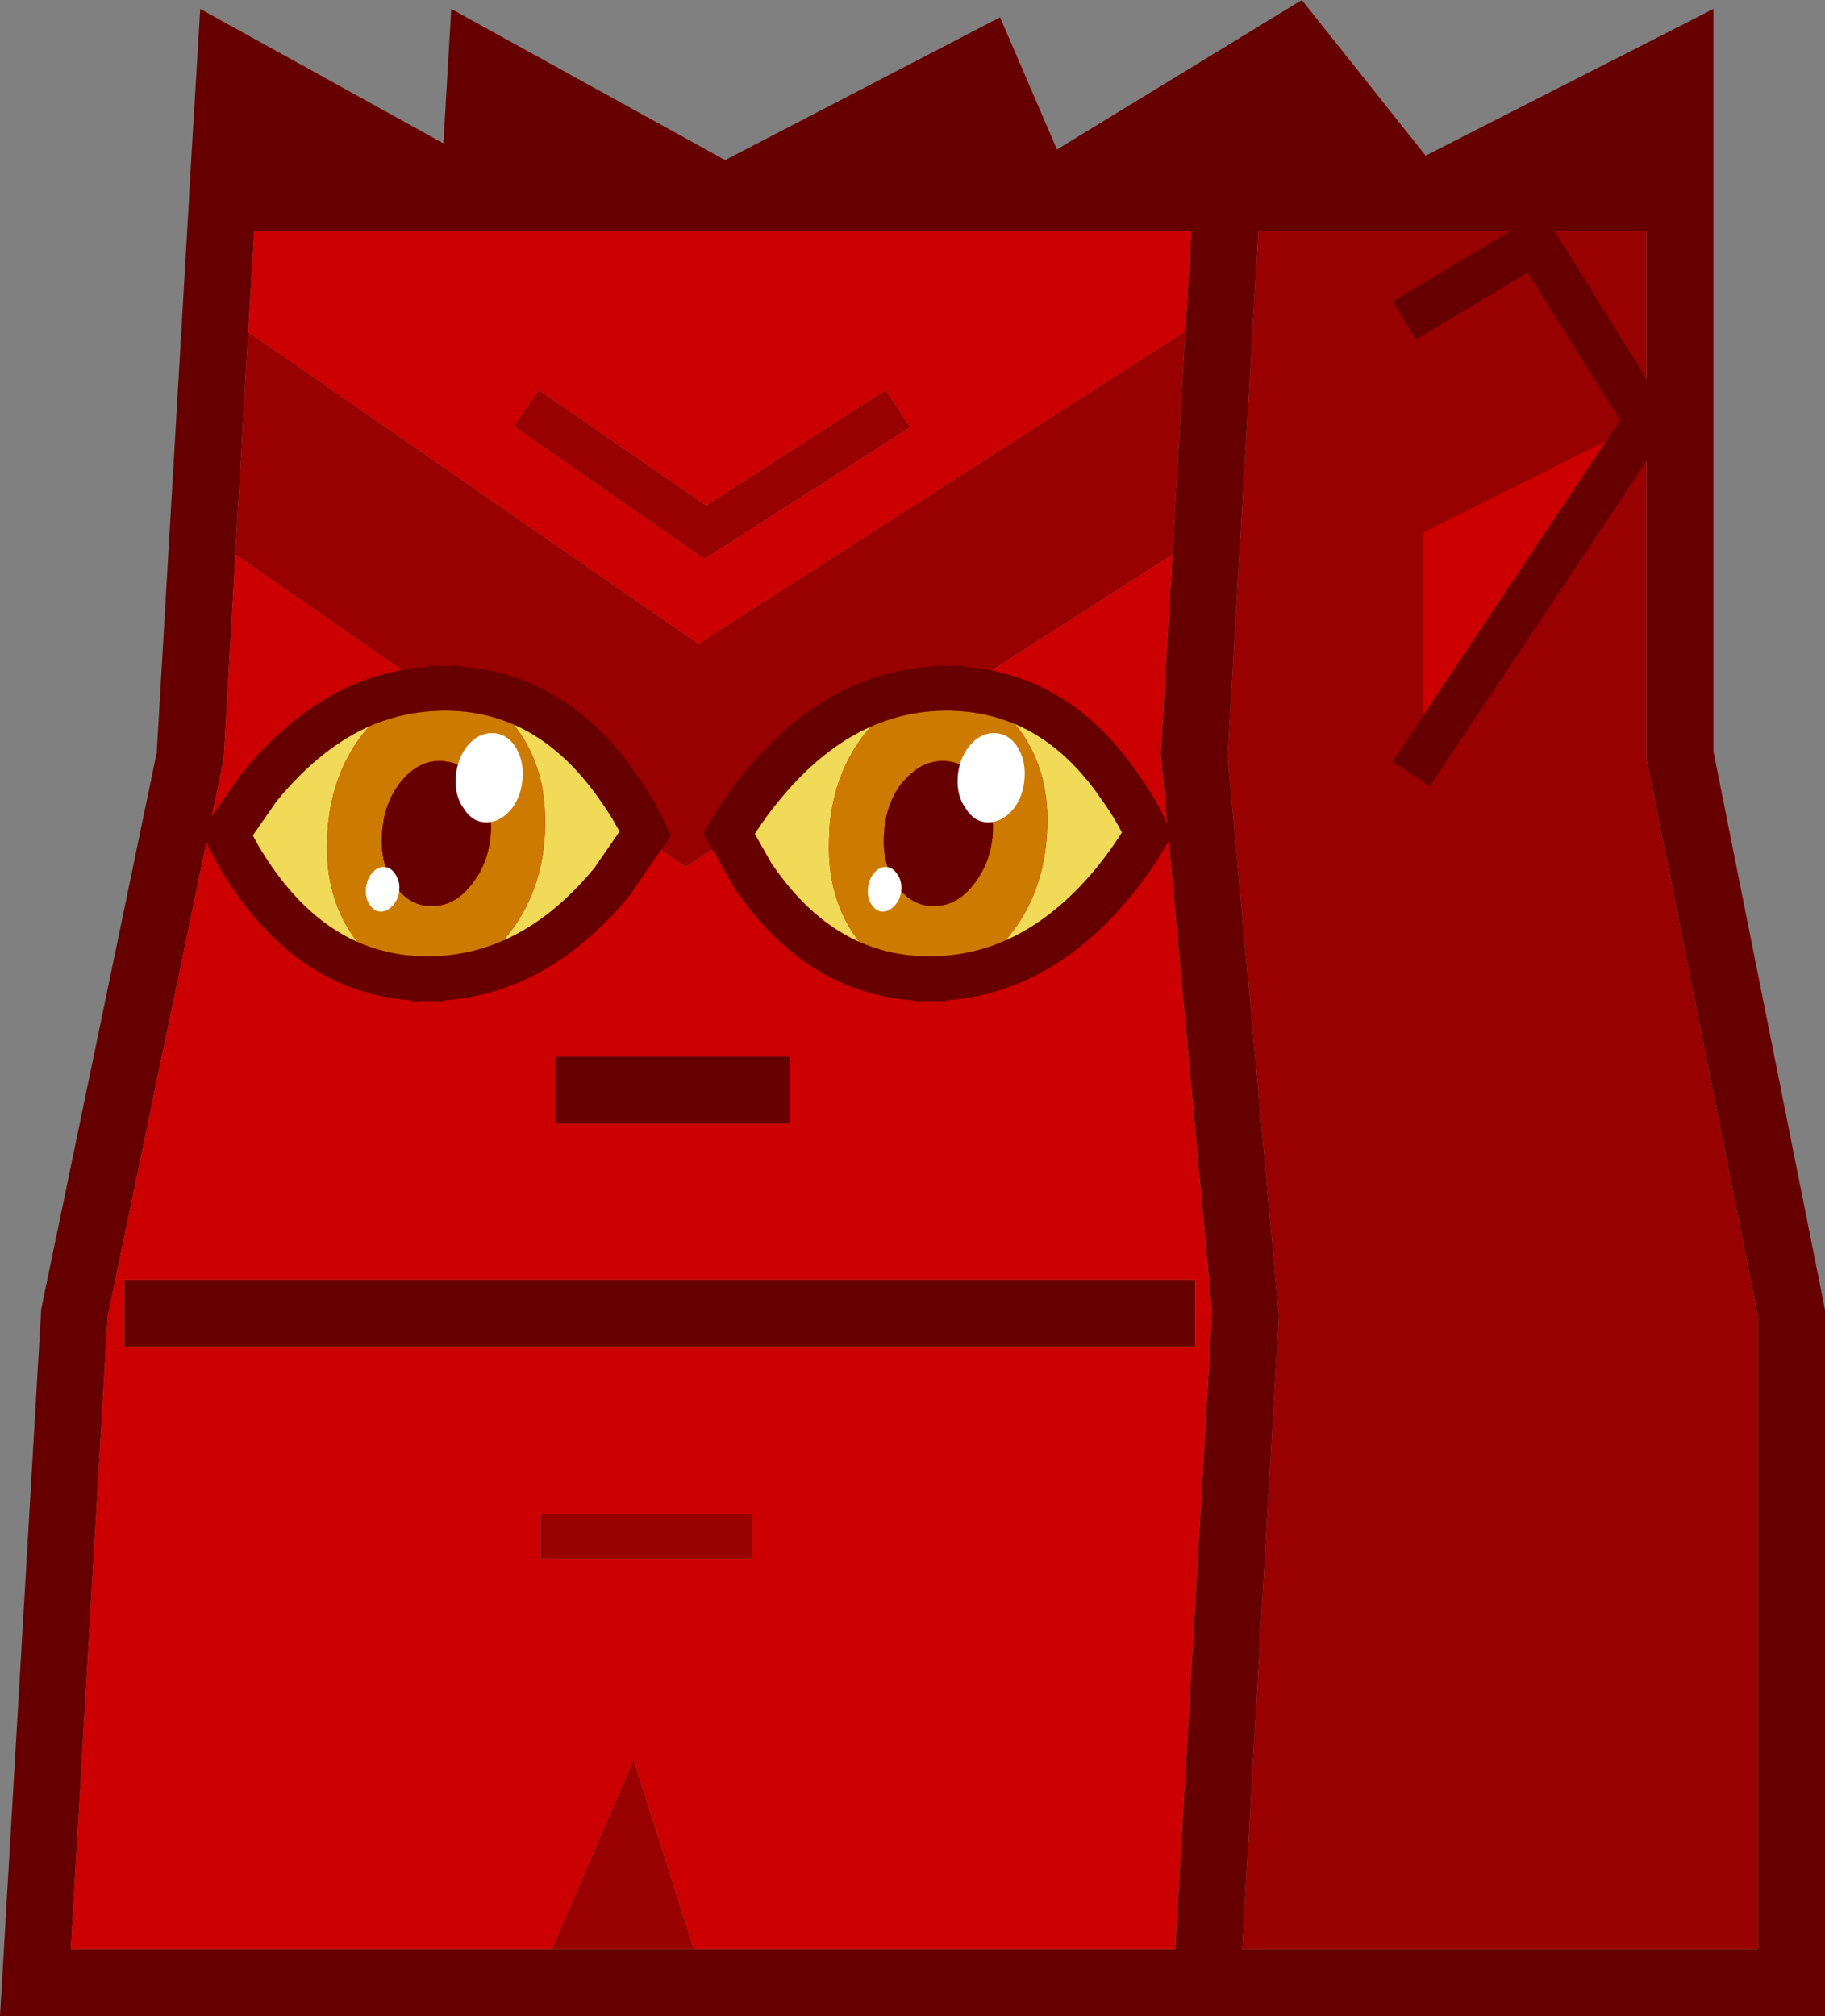 <?xml version="1.0" encoding="UTF-8" standalone="no"?>
<svg xmlns:ffdec="https://www.free-decompiler.com/flash" xmlns:xlink="http://www.w3.org/1999/xlink" ffdec:objectType="shape" height="180.7px" width="163.6px" xmlns="http://www.w3.org/2000/svg">
  <rect width="100%" height="100%" fill="#808080" stroke="none"/>
  <g transform="matrix(1.0, 0.0, 0.0, 1.0, 93.1, 177.7)">
    <path d="M13.15 -148.0 L13.7 -156.95 0.6 -156.95 0.0 -156.95 -28.05 -156.95 -28.15 -156.95 -70.3 -156.95 -70.85 -147.95 -72.0 -128.0 -73.05 -109.6 -83.45 -59.7 -86.75 -3.0 -43.65 -3.0 -30.9 -3.0 12.25 -3.0 15.55 -60.05 10.95 -110.15 12.0 -128.0 13.15 -148.0 M34.1 -156.95 L33.7 -156.95 19.7 -156.95 16.95 -109.9 21.55 -59.8 18.25 -3.0 64.5 -3.0 64.5 -59.65 54.5 -109.7 54.5 -156.95 34.1 -156.95 M1.65 -164.3 L23.6 -177.7 34.7 -163.75 60.5 -176.9 60.5 -110.35 70.5 -60.3 70.5 3.0 15.15 3.0 15.05 3.0 14.9 3.0 -93.1 3.0 -89.4 -60.4 -79.05 -110.25 -76.15 -159.95 -76.15 -160.0 -76.15 -160.1 -76.15 -160.2 -75.15 -176.9 -53.35 -164.85 -52.65 -176.9 -28.1 -163.35 -3.45 -176.15 1.65 -164.3 M14.05 -63.0 L14.05 -57.0 -81.95 -57.0 -81.95 -63.0 14.05 -63.0 M-22.3 -83.0 L-22.3 -77.0 -43.3 -77.0 -43.3 -83.0 -22.3 -83.0" fill="#660000" fill-rule="evenodd" stroke="none"/>
    <path d="M13.15 -148.0 L12.0 -128.0 -31.65 -100.0 -72.0 -128.0 -70.85 -147.95 -30.5 -120.0 13.15 -148.0 M-30.9 -3.0 L-43.65 -3.0 -36.3 -20.0 -30.9 -3.0 M34.1 -156.95 L54.5 -156.95 54.5 -109.7 64.5 -59.65 64.5 -3.0 18.25 -3.0 21.55 -59.8 16.95 -109.9 19.7 -156.95 33.7 -156.95 34.1 -156.95 M-47.05 -139.5 L-44.8 -142.75 -29.8 -132.4 -13.7 -142.75 -11.5 -139.4 -29.95 -127.6 -47.05 -139.5 M-22.4 -144.9 L-22.35 -144.9 -22.4 -144.9 M-44.65 -38.0 L-44.65 -42.0 -25.65 -42.0 -25.65 -38.0 -44.65 -38.0" fill="#990000" fill-rule="evenodd" stroke="none"/>
    <path d="M-70.85 -147.95 L-70.3 -156.95 -28.15 -156.95 -28.05 -156.95 0.0 -156.95 0.6 -156.95 13.7 -156.95 13.15 -148.0 -30.5 -120.0 -70.85 -147.95 M12.0 -128.0 L10.95 -110.15 15.55 -60.05 12.25 -3.0 -30.9 -3.0 -36.3 -20.0 -43.65 -3.0 -86.75 -3.0 -83.45 -59.7 -73.05 -109.6 -72.0 -128.0 -31.65 -100.0 12.0 -128.0 M14.05 -63.0 L-81.95 -63.0 -81.95 -57.0 14.05 -57.0 14.05 -63.0 M-47.05 -139.5 L-29.95 -127.6 -11.5 -139.4 -13.7 -142.75 -29.8 -132.4 -44.8 -142.75 -47.05 -139.5 M-22.4 -144.9 L-22.35 -144.9 -22.4 -144.9 M-22.3 -83.0 L-43.3 -83.0 -43.3 -77.0 -22.3 -77.0 -22.3 -83.0 M-44.65 -38.0 L-25.65 -38.0 -25.65 -42.0 -44.65 -42.0 -44.65 -38.0" fill="#cc0000" fill-rule="evenodd" stroke="none"/>
    <path d="M-55.3 -90.0 Q-64.35 -90.25 -70.35 -98.85 -71.75 -100.85 -72.75 -103.0 L-69.9 -107.1 Q-65.5 -112.5 -60.3 -114.65 -57.15 -115.9 -53.75 -116.0 -56.55 -115.8 -58.95 -113.7 L-60.4 -112.15 Q-63.45 -108.35 -63.75 -103.0 -64.1 -97.6 -61.45 -93.8 -58.95 -90.25 -55.3 -90.0 M-52.7 -116.0 Q-43.65 -115.75 -37.65 -107.1 -36.25 -105.15 -35.25 -103.0 L-37.95 -99.1 -38.1 -98.85 Q-45.1 -90.25 -54.25 -90.0 -50.5 -90.25 -47.65 -93.8 -44.55 -97.6 -44.25 -103.0 L-44.25 -103.45 Q-44.05 -108.55 -46.6 -112.15 -49.05 -115.75 -52.7 -116.0" fill="#f1da58" fill-rule="evenodd" stroke="none"/>
    <path d="M-55.3 -90.0 Q-58.95 -90.25 -61.45 -93.8 -64.1 -97.6 -63.75 -103.0 -63.45 -108.35 -60.4 -112.15 L-58.95 -113.7 Q-56.55 -115.8 -53.75 -116.0 L-52.7 -116.0 Q-49.05 -115.75 -46.6 -112.15 -44.05 -108.55 -44.25 -103.45 L-44.25 -103.0 Q-44.55 -97.6 -47.65 -93.8 -50.5 -90.25 -54.25 -90.0 L-55.3 -90.0 M-58.85 -103.0 Q-59.05 -100.3 -57.75 -98.4 -56.5 -96.6 -54.65 -96.5 L-54.15 -96.5 Q-52.25 -96.6 -50.85 -98.4 -49.3 -100.3 -49.1 -103.0 -48.95 -105.7 -50.3 -107.6 L-50.4 -107.75 Q-51.35 -109.1 -52.8 -109.4 L-53.4 -109.5 -53.9 -109.5 Q-55.75 -109.4 -57.2 -107.6 -58.7 -105.7 -58.85 -103.0" fill="#cc7a00" fill-rule="evenodd" stroke="none"/>
    <path d="M-58.85 -103.0 Q-58.7 -105.7 -57.2 -107.6 -55.75 -109.4 -53.9 -109.5 L-53.4 -109.5 -52.8 -109.4 Q-51.35 -109.1 -50.4 -107.75 L-50.3 -107.6 Q-48.95 -105.7 -49.1 -103.0 -49.3 -100.3 -50.85 -98.4 -52.25 -96.6 -54.15 -96.5 L-54.65 -96.5 Q-56.5 -96.6 -57.75 -98.4 -59.05 -100.3 -58.85 -103.0" fill="#660000" fill-rule="evenodd" stroke="none"/>
    <path d="M-53.75 -116.0 Q-57.15 -115.9 -60.3 -114.65 -65.5 -112.5 -69.9 -107.1 L-72.75 -103.0 Q-71.75 -100.85 -70.35 -98.85 -64.35 -90.25 -55.3 -90.0 M-52.7 -116.0 Q-43.65 -115.75 -37.65 -107.1 -36.25 -105.15 -35.25 -103.0 L-37.95 -99.1 -38.1 -98.85 Q-45.1 -90.25 -54.25 -90.0" fill="none" stroke="#660000" stroke-linecap="square" stroke-linejoin="miter-clip" stroke-miterlimit="3.0" stroke-width="4.0"/>
    <path d="M-49.5 -104.0 Q-50.75 -104.0 -51.5 -105.2 -52.35 -106.35 -52.25 -108.0 -52.15 -109.65 -51.2 -110.85 -50.25 -112.0 -49.0 -112.0 -47.75 -112.0 -46.95 -110.85 -46.15 -109.65 -46.25 -108.0 -46.35 -106.35 -47.25 -105.2 -48.25 -104.0 -49.5 -104.0" fill="#ffffff" fill-rule="evenodd" stroke="none"/>
    <path d="M-58.7 -100.0 Q-58.1 -100.0 -57.7 -99.4 -57.25 -98.8 -57.3 -98.0 -57.35 -97.15 -57.85 -96.6 -58.35 -96.0 -58.95 -96.0 -59.55 -96.0 -59.95 -96.6 -60.35 -97.15 -60.3 -98.0 -60.25 -98.8 -59.8 -99.4 -59.3 -100.0 -58.7 -100.0" fill="#ffffff" fill-rule="evenodd" stroke="none"/>
    <path d="M-7.7 -116.0 Q-4.3 -115.9 -1.35 -114.65 3.65 -112.55 7.35 -107.1 8.75 -105.15 9.75 -103.0 8.5 -100.85 6.9 -98.85 -0.1 -90.25 -9.25 -90.0 -5.5 -90.25 -2.65 -93.8 0.45 -97.6 0.75 -103.0 1.1 -108.35 -1.6 -112.15 L-2.85 -113.7 Q-4.9 -115.8 -7.7 -116.0 M-10.3 -90.0 Q-19.35 -90.25 -25.35 -98.85 L-25.55 -99.1 -27.75 -103.0 Q-26.5 -105.15 -24.9 -107.1 -17.9 -115.75 -8.75 -116.0 -12.5 -115.75 -15.4 -112.15 -18.35 -108.55 -18.75 -103.45 L-18.75 -103.0 Q-19.1 -97.6 -16.45 -93.8 -13.95 -90.25 -10.3 -90.0" fill="#f1da58" fill-rule="evenodd" stroke="none"/>
    <path d="M-7.7 -116.0 Q-4.9 -115.8 -2.85 -113.7 L-1.6 -112.15 Q1.1 -108.35 0.75 -103.0 0.45 -97.6 -2.65 -93.8 -5.5 -90.25 -9.25 -90.0 L-10.3 -90.0 Q-13.95 -90.25 -16.45 -93.8 -19.1 -97.6 -18.75 -103.0 L-18.75 -103.45 Q-18.35 -108.55 -15.4 -112.15 -12.5 -115.75 -8.75 -116.0 L-7.7 -116.0 M-12.2 -107.6 Q-13.7 -105.7 -13.85 -103.0 -14.05 -100.3 -12.75 -98.4 -11.5 -96.6 -9.65 -96.5 L-9.15 -96.5 Q-7.25 -96.6 -5.85 -98.4 -4.3 -100.3 -4.1 -103.0 -3.95 -105.7 -5.3 -107.6 -6.5 -109.4 -8.4 -109.5 L-8.9 -109.5 -9.5 -109.4 Q-10.85 -109.1 -12.05 -107.75 L-12.2 -107.6" fill="#cc7a00" fill-rule="evenodd" stroke="none"/>
    <path d="M-12.2 -107.6 L-12.05 -107.75 Q-10.85 -109.1 -9.5 -109.4 L-8.9 -109.5 -8.4 -109.5 Q-6.5 -109.4 -5.3 -107.6 -3.95 -105.7 -4.1 -103.0 -4.3 -100.3 -5.85 -98.4 -7.25 -96.6 -9.15 -96.5 L-9.65 -96.5 Q-11.5 -96.6 -12.75 -98.4 -14.05 -100.3 -13.85 -103.0 -13.7 -105.7 -12.2 -107.6" fill="#660000" fill-rule="evenodd" stroke="none"/>
    <path d="M-9.25 -90.0 Q-0.1 -90.25 6.9 -98.85 8.5 -100.85 9.75 -103.0 8.75 -105.15 7.35 -107.1 3.65 -112.55 -1.35 -114.65 -4.3 -115.9 -7.7 -116.0 M-10.3 -90.0 Q-19.35 -90.25 -25.35 -98.85 L-25.55 -99.1 -27.75 -103.0 Q-26.5 -105.15 -24.9 -107.1 -17.9 -115.75 -8.75 -116.0" fill="none" stroke="#660000" stroke-linecap="square" stroke-linejoin="miter-clip" stroke-miterlimit="3.0" stroke-width="4.0"/>
    <path d="M-4.5 -104.0 Q-5.75 -104.0 -6.5 -105.2 -7.35 -106.35 -7.25 -108.0 -7.15 -109.65 -6.2 -110.85 -5.25 -112.0 -4.0 -112.0 -2.75 -112.0 -1.95 -110.85 -1.15 -109.65 -1.25 -108.0 -1.35 -106.35 -2.25 -105.2 -3.25 -104.0 -4.5 -104.0" fill="#ffffff" fill-rule="evenodd" stroke="none"/>
    <path d="M-13.7 -100.0 Q-13.1 -100.0 -12.7 -99.4 -12.25 -98.8 -12.3 -98.0 -12.35 -97.15 -12.85 -96.6 -13.35 -96.0 -13.95 -96.0 -14.55 -96.0 -14.95 -96.6 -15.35 -97.15 -15.3 -98.0 -15.25 -98.8 -14.8 -99.4 -14.3 -100.0 -13.7 -100.0" fill="#ffffff" fill-rule="evenodd" stroke="none"/>
    <path d="M34.5 -110.0 L34.5 -130.0 54.5 -140.0 34.5 -110.0" fill="#cc0000" fill-rule="evenodd" stroke="none"/>
    <path d="M54.5 -140.0 L34.5 -130.0 34.5 -150.0 44.5 -156.0 54.5 -140.0" fill="#990000" fill-rule="evenodd" stroke="none"/>
    <path d="M34.5 -110.0 L54.5 -140.0 44.5 -156.0 34.5 -150.0" fill="none" stroke="#660000" stroke-linecap="square" stroke-linejoin="miter-clip" stroke-miterlimit="3.0" stroke-width="4.0"/>
  </g>
</svg>
